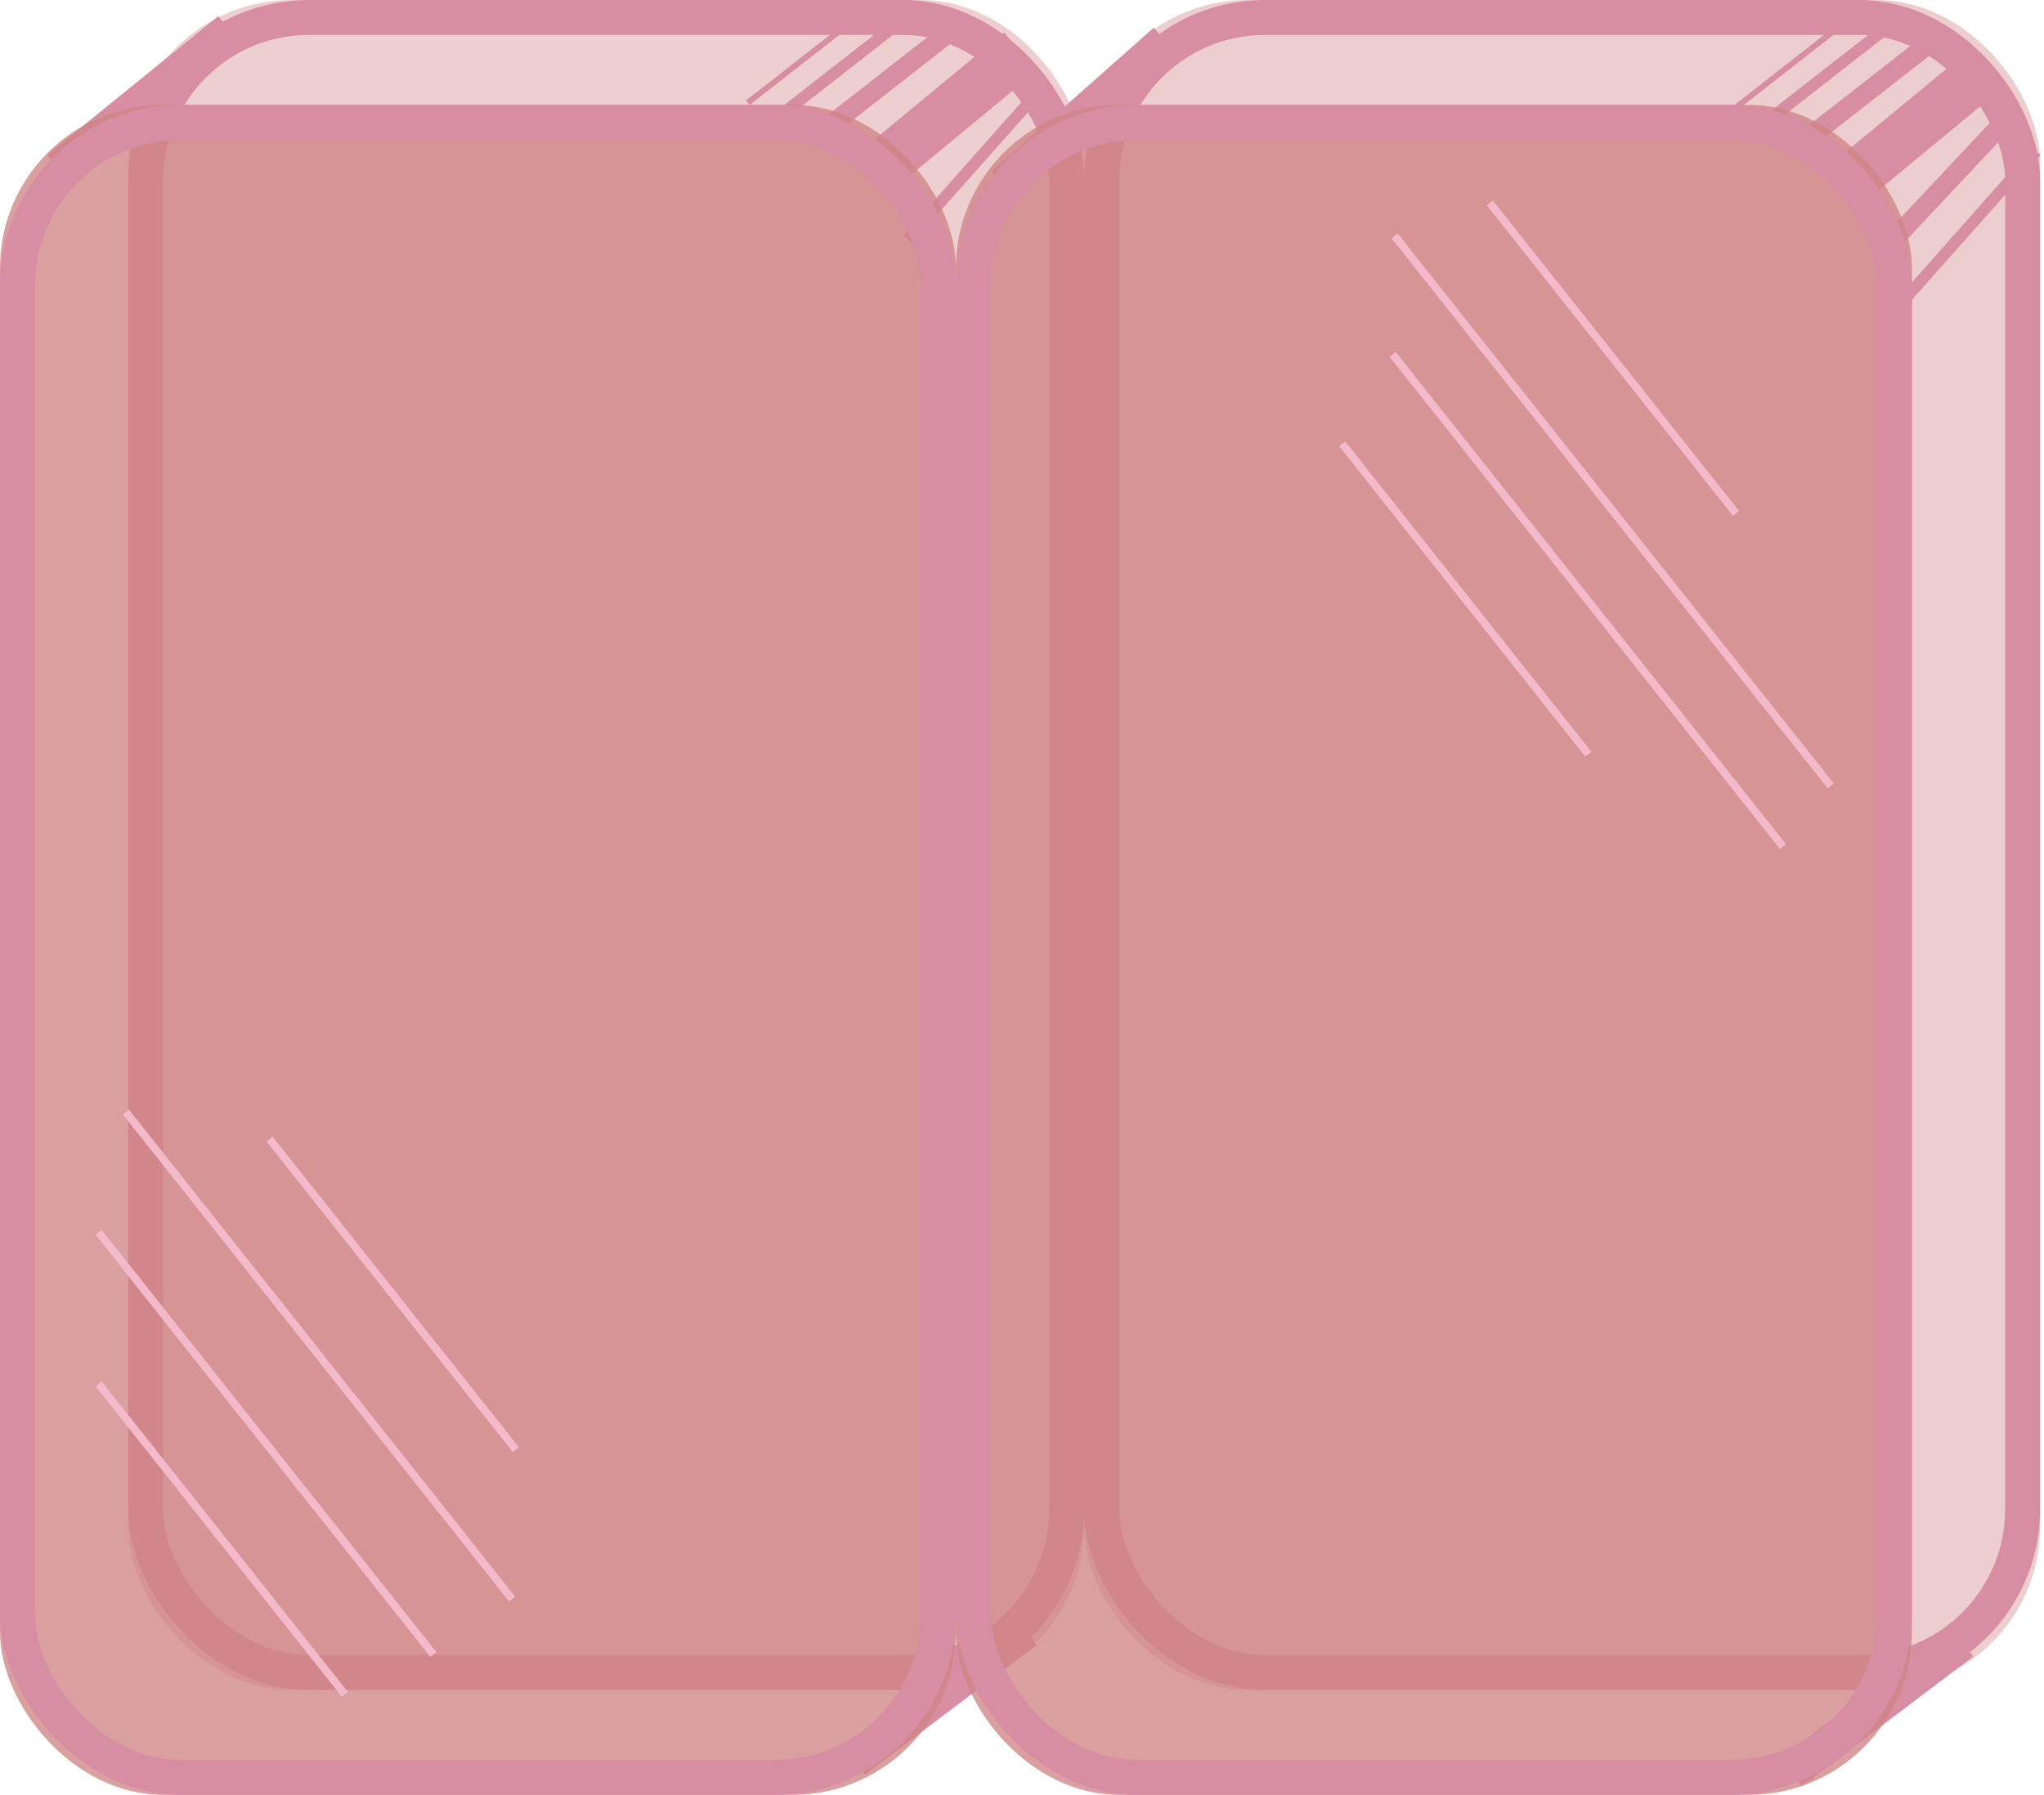 <?xml version="1.0" encoding="UTF-8"?>
<svg width="526px" height="462px" viewBox="0 0 526 462" version="1.1" xmlns="http://www.w3.org/2000/svg" xmlns:xlink="http://www.w3.org/1999/xlink">
    <!-- Generator: Sketch 46.2 (44496) - http://www.bohemiancoding.com/sketch -->
    <title>Mirror Cabinet</title>
    <desc>Created with Sketch.</desc>
    <defs>
        <rect id="path-1" x="33" y="-5.68434189e-14" width="246" height="435" rx="42"></rect>
        <rect id="path-2" x="279" y="2.84217094e-14" width="246" height="435" rx="42"></rect>
        <rect id="path-3" x="246" y="27" width="246" height="435" rx="42"></rect>
        <rect id="path-4" x="0" y="27" width="246" height="435" rx="42"></rect>
    </defs>
    <g id="Page-1" stroke="none" stroke-width="1" fill="none" fill-rule="evenodd">
        <g id="Desktop" transform="translate(-380, -181)">
            <g id="Mirror-Cabinet" transform="translate(380, 181)">
                <g id="Rectangle-Copy-3" transform="translate(156, 217.5) rotate(180) translate(-156, -217.5) ">
                    <use fill-opacity="0.41" fill="#D48989" fill-rule="evenodd" xlink:href="#path-1"></use>
                    <rect stroke="#D78EA2" stroke-width="9" x="37.5" y="4.5" width="237" height="426" rx="42"></rect>
                </g>
                <g id="Rectangle-Copy-4" transform="translate(402, 217.5) rotate(180) translate(-402, -217.5) ">
                    <use fill-opacity="0.411" fill="#D48989" fill-rule="evenodd" xlink:href="#path-2"></use>
                    <rect stroke="#D78EA2" stroke-width="9" x="283.5" y="4.5" width="237" height="426" rx="42"></rect>
                </g>
                <path d="M223.5,450.5 L260.5,422.5" id="Line-2-Copy-5" stroke="#D78EA2" stroke-width="9" stroke-linecap="square"></path>
                <path d="M483.5,40.5 L506.5,21.5" id="Line-2" stroke="#D78EA2" stroke-width="13" stroke-linecap="square"></path>
                <path d="M486.5,62.5 L517,30" id="Line-2-Copy-6" stroke="#D78EA2" stroke-width="5" stroke-linecap="square"></path>
                <path d="M466,35 L498,10" id="Line-2-Copy-7" stroke="#D78EA2" stroke-width="5" stroke-linecap="square"></path>
                <path d="M214,32 L246,7" id="Line-2-Copy-12" stroke="#D78EA2" stroke-width="5" stroke-linecap="square"></path>
                <path d="M455,31 L487,6" id="Line-2-Copy-8" stroke="#D78EA2" stroke-width="3" stroke-linecap="square"></path>
                <path d="M203,28 L235,3" id="Line-2-Copy-13" stroke="#D78EA2" stroke-width="3" stroke-linecap="square"></path>
                <path d="M445,29 L477,4" id="Line-2-Copy-10" stroke="#D78EA2" stroke-width="1.5" stroke-linecap="square"></path>
                <path d="M193,26 L225,1" id="Line-2-Copy-14" stroke="#D78EA2" stroke-width="1.5" stroke-linecap="square"></path>
                <path d="M491.5,75.5 L523,40" id="Line-2-Copy-9" stroke="#D78EA2" stroke-width="3" stroke-linecap="square"></path>
                <path d="M234.5,60.5 L266,25" id="Line-2-Copy-11" stroke="#D78EA2" stroke-width="3" stroke-linecap="square"></path>
                <path d="M234.5,36.5 L257.5,17.5" id="Line-2-Copy" stroke="#D78EA2" stroke-width="13" stroke-linecap="square"></path>
                <path d="M18.5,40.5 L55.5,10.5" id="Line-2-Copy-2" stroke="#D78EA2" stroke-width="9" stroke-linecap="square"></path>
                <path d="M261.5,44.5 L296.5,13.5" id="Line-2-Copy-3" stroke="#D78EA2" stroke-width="9" stroke-linecap="square"></path>
                <path d="M464.5,453.5 L501.5,425.5" id="Line-2-Copy-4" stroke="#D78EA2" stroke-width="9" stroke-linecap="square"></path>
                <g id="Rectangle-Copy">
                    <use fill-opacity="0.777" fill="#CF8484" fill-rule="evenodd" xlink:href="#path-3"></use>
                    <rect stroke="#D78EA2" stroke-width="9" x="250.5" y="31.5" width="237" height="426" rx="42"></rect>
                </g>
                <g id="Rectangle-Copy-2" transform="translate(123, 244.5) rotate(180) translate(-123, -244.5) ">
                    <use fill-opacity="0.777" fill="#CF8484" fill-rule="evenodd" xlink:href="#path-4"></use>
                    <rect stroke="#D78EA2" stroke-width="9" x="4.5" y="31.5" width="237" height="426" rx="42"></rect>
                </g>
                <path d="M359.5,61.5 L470.5,201.5" id="Line" stroke="#F3BAC9" stroke-width="2" stroke-linecap="square"></path>
                <path d="M33,287 L131.162,410.807" id="Line-Copy-4" stroke="#F3BAC9" stroke-width="2" stroke-linecap="square"></path>
                <path d="M359,92 L458.193,217.108" id="Line-Copy" stroke="#F3BAC9" stroke-width="2" stroke-linecap="square"></path>
                <path d="M26,318 L110.904,425.086" id="Line-Copy-5" stroke="#F3BAC9" stroke-width="2" stroke-linecap="square"></path>
                <path d="M346,115 L408.128,193.359" id="Line-Copy-3" stroke="#F3BAC9" stroke-width="2" stroke-linecap="square"></path>
                <path d="M26,357 L88.128,435.359" id="Line-Copy-6" stroke="#F3BAC9" stroke-width="2" stroke-linecap="square"></path>
                <path d="M384,53 L446.128,131.359" id="Line-Copy-2" stroke="#F3BAC9" stroke-width="2" stroke-linecap="square"></path>
                <path d="M70,294 L132.128,372.359" id="Line-Copy-7" stroke="#F3BAC9" stroke-width="2" stroke-linecap="square"></path>
            </g>
        </g>
    </g>
</svg>